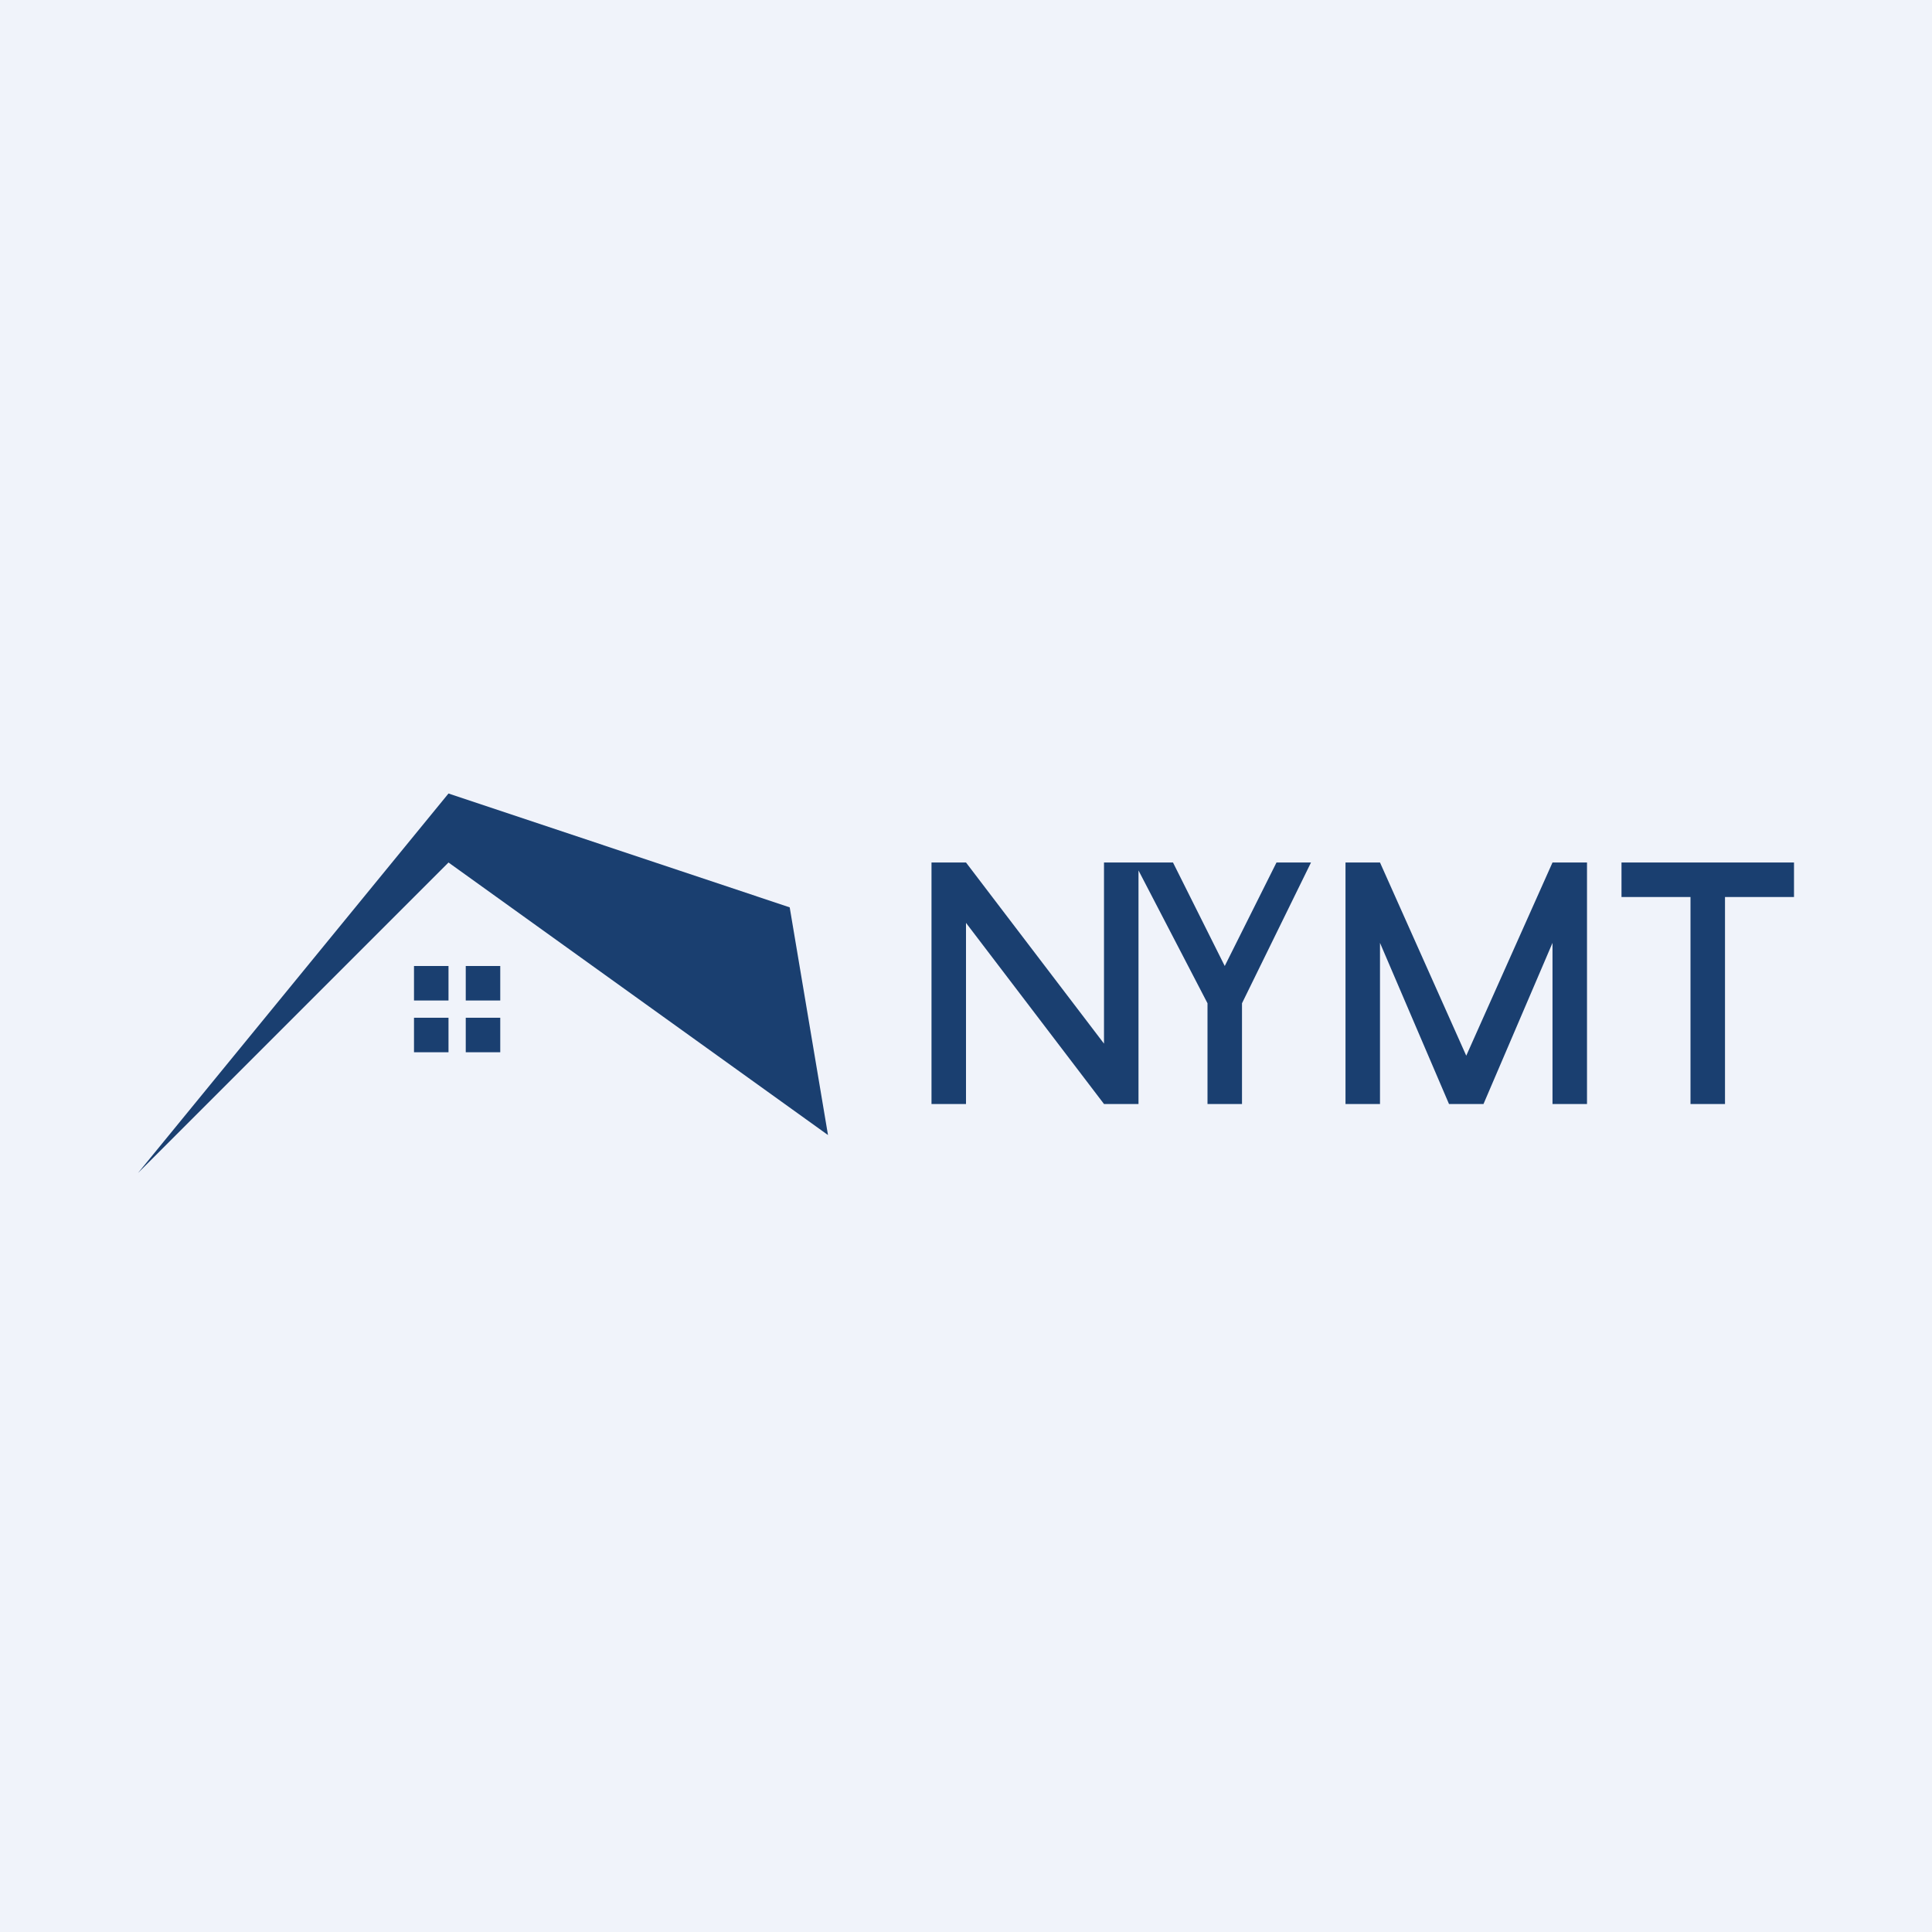 <!-- by TradingView --><svg width="56" height="56" viewBox="0 0 56 56" xmlns="http://www.w3.org/2000/svg"><path fill="#F0F3FA" d="M0 0h56v56H0z"/><path d="M27 32v-7h1l4 5.25V25h2l1.5 3 1.5-3h1l-2 4.08V32h-1v-2.92l-2-3.85V32h-1l-4-5.25V32h-1ZM39 32v-7h1l2.5 5.6L45 25h1v7h-1v-4.67L43 32h-1l-2-4.67V32h-1ZM52 25h-5v1h2v6h1v-6h2v-1ZM13 23 4 34l9-9 11 7.9-1.11-6.6L13 23Z" fill="#1A3F70"/><path d="M13.5 28h1v1h-1v-1ZM12 28h1v1h-1v-1ZM13.5 29.5h1v1h-1v-1ZM12 29.5h1v1h-1v-1Z" fill="#1A3F70"/></svg>